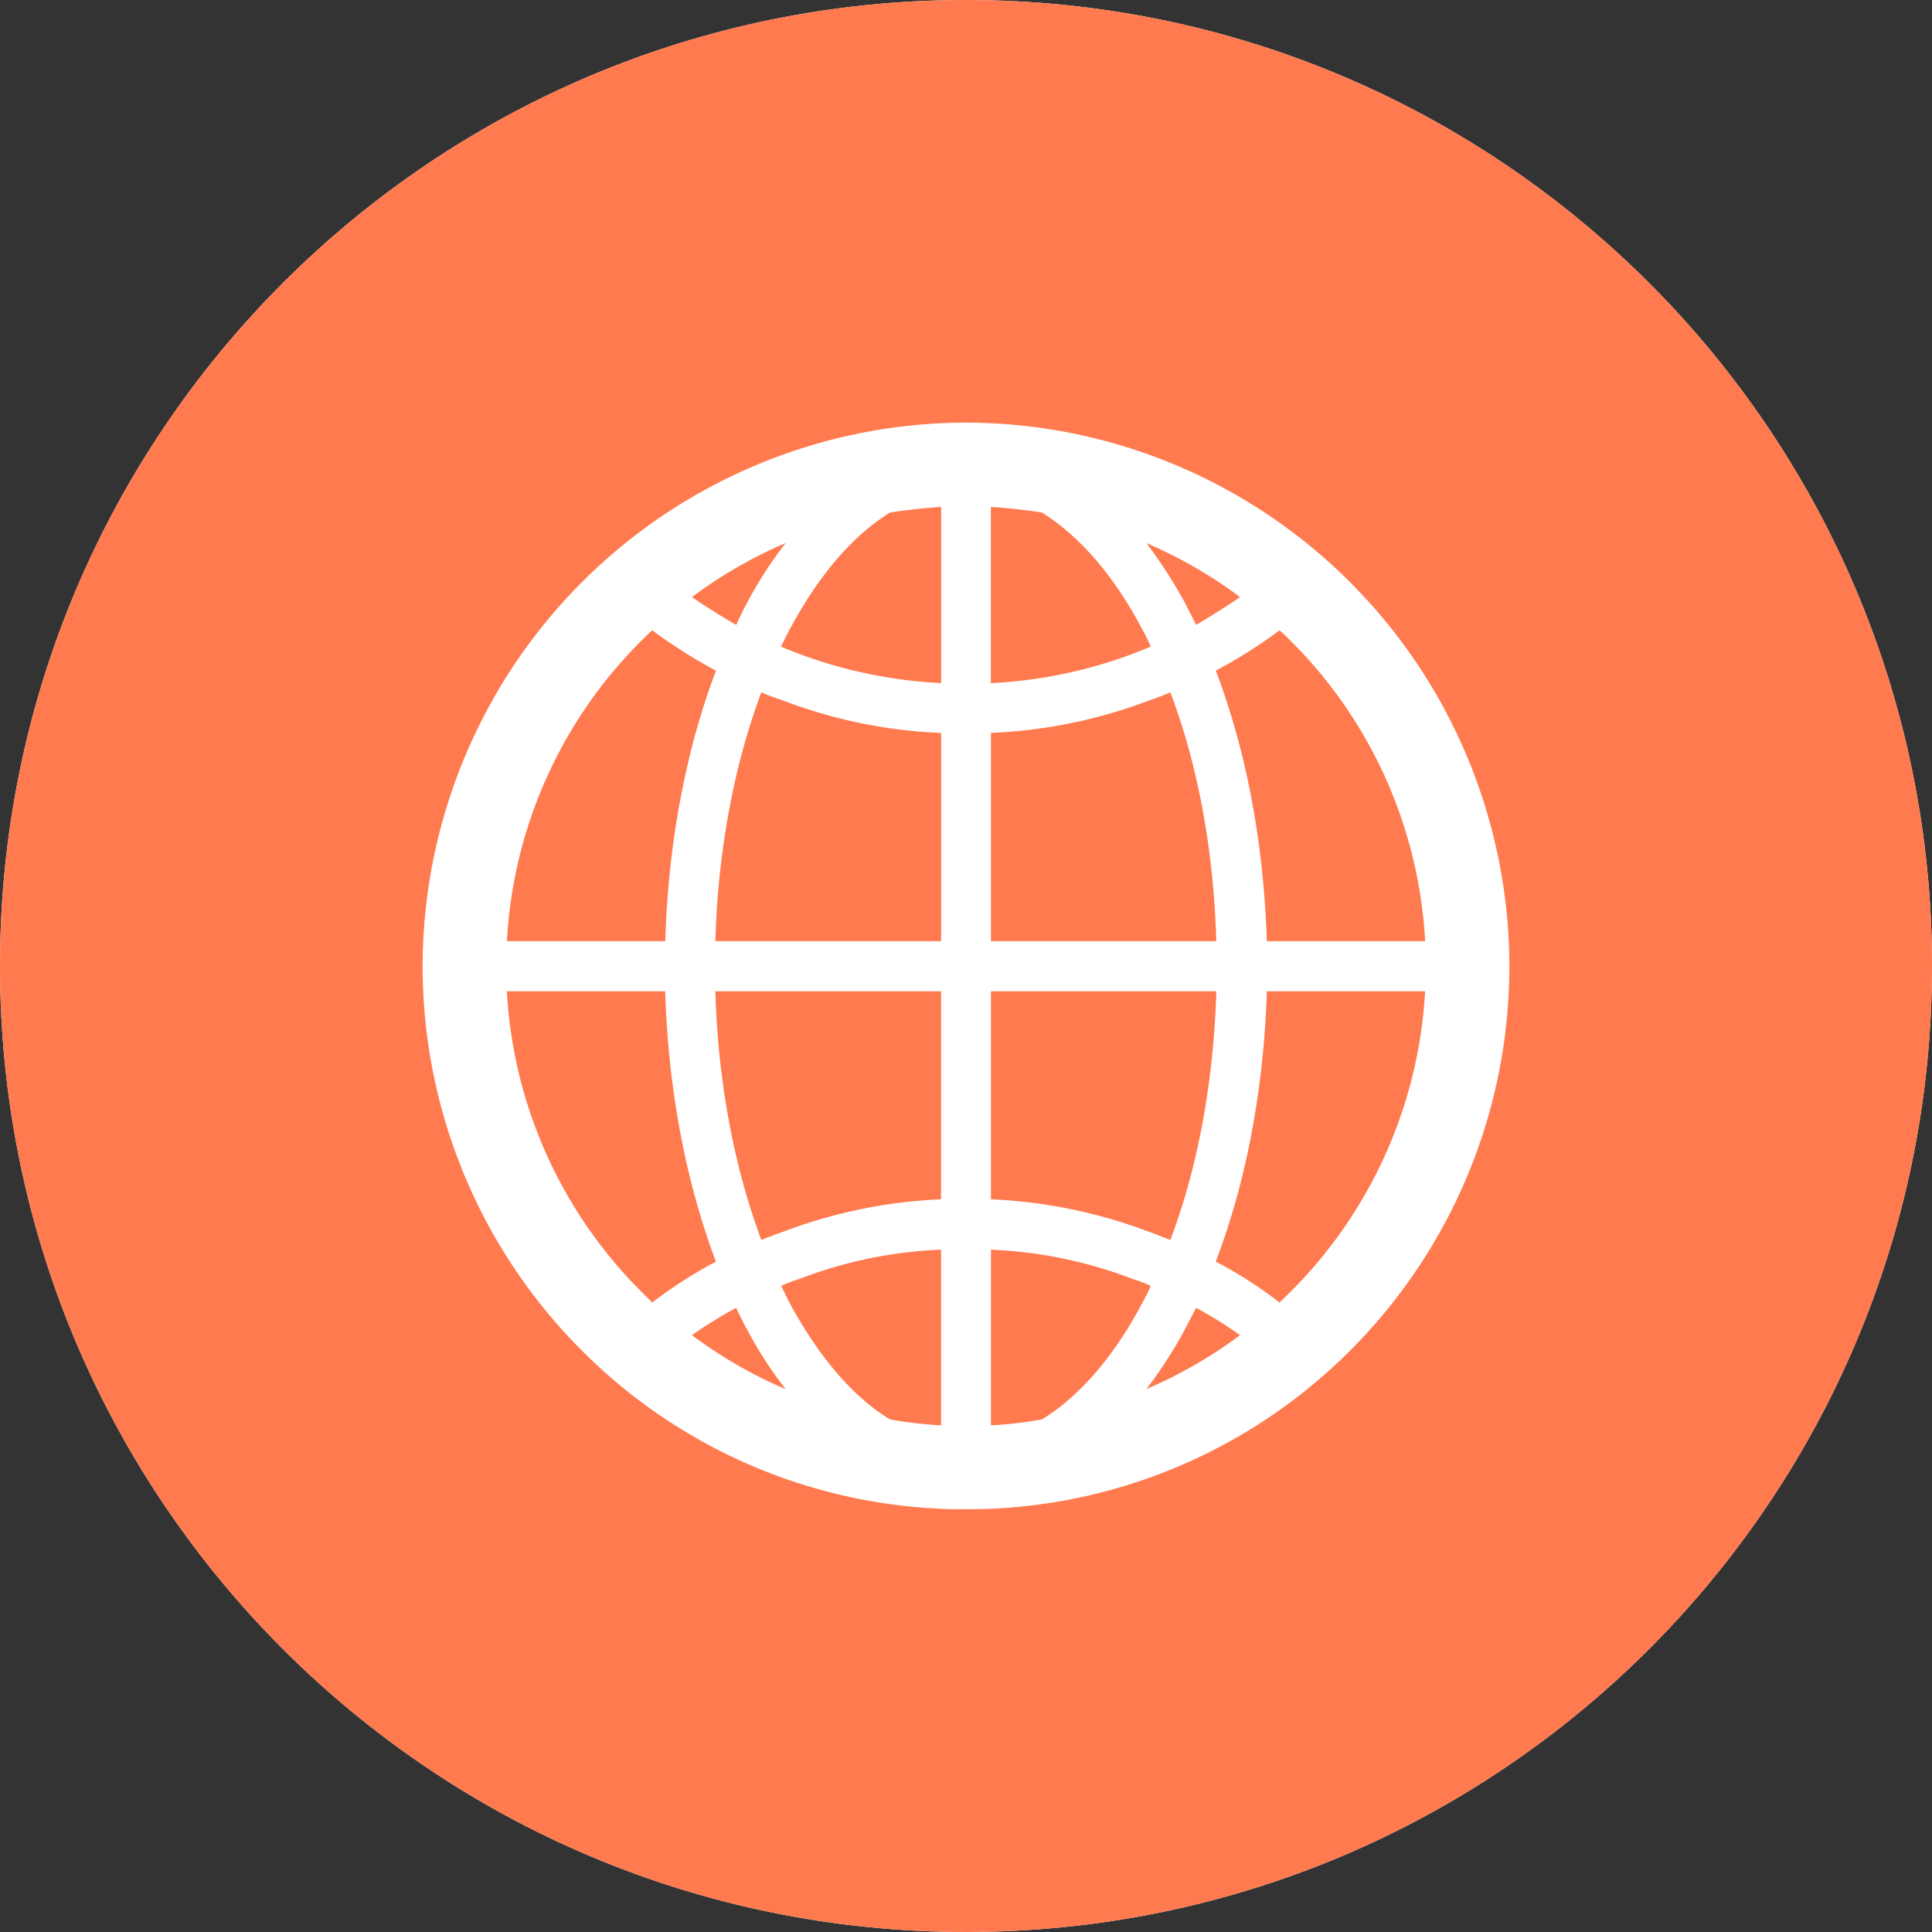 <?xml version="1.0" standalone="no"?><!DOCTYPE svg PUBLIC "-//W3C//DTD SVG 1.1//EN" "http://www.w3.org/Graphics/SVG/1.1/DTD/svg11.dtd"><svg t="1737707992932" class="icon" viewBox="0 0 1024 1024" version="1.1" xmlns="http://www.w3.org/2000/svg" p-id="25346" xmlns:xlink="http://www.w3.org/1999/xlink" width="200" height="200"><rect x="0" y="0" width="1024" height="1024" fill="#333333" stroke="none"/><path d="M0 512C0 229.216 229.216 0 512 0s512 229.216 512 512-229.216 512-512 512S0 794.784 0 512z" fill="#FFFFFF" p-id="25347"></path><path d="M0 512C0 229.216 229.216 0 512 0s512 229.216 512 512-229.216 512-512 512S0 794.784 0 512z" fill="#FF7A4F" p-id="25348"></path><path d="M512 224a288.512 288.512 0 0 1 288 288.064 287.936 287.936 0 0 1-84.416 203.776A286.496 286.496 0 0 1 512 799.936a286.176 286.176 0 0 1-203.584-84.096A287.936 287.936 0 0 1 224 512.064 288.512 288.512 0 0 1 512 224z m-13.216 531.456v-93.12c-25.6 1.056-50.88 6.24-74.816 15.424-3.392 1.056-6.72 2.304-9.92 3.776 2.048 4.096 3.936 8.192 6.144 12.128 14.784 26.4 32.064 46.848 51.552 58.656 8.96 1.6 17.984 2.656 27.04 3.136z m185.504-415.552a74.336 74.336 0 0 0-6.112-5.824c-10.688 8-22.016 15.136-33.792 21.376 15.712 41.024 25.44 90.432 27.04 143.392h83.936a243.2 243.2 0 0 0-71.04-158.944z m-27.04-23.424a240.672 240.672 0 0 0-49.664-28.64c7.2 9.472 13.696 19.456 19.488 29.888 2.208 4.096 4.544 8.8 6.912 13.504 7.872-4.704 15.712-9.6 23.264-14.752z m-105.024-44.832a308.256 308.256 0 0 0-27.04-2.976v93.408a248.48 248.48 0 0 0 84.736-19.36c-1.696-4.256-4.064-8.32-6.08-12.096-14.496-26.752-32.256-46.88-51.616-58.976z m-53.44-2.976c-9.088 0.64-18.24 1.6-27.04 2.976-19.52 12.096-36.8 32.224-51.552 58.976-2.208 3.776-4.096 7.84-6.272 12.096a248.576 248.576 0 0 0 84.896 19.328V268.704z m-82.368 19.168a240.32 240.32 0 0 0-49.664 28.64c7.552 5.184 15.392 10.048 23.424 14.752a217.28 217.28 0 0 1 26.24-43.392z m-70.72 46.208a243.2 243.2 0 0 0-77.024 164.8h83.936c1.568-52.96 11.296-102.368 26.88-143.36a277.44 277.44 0 0 1-33.824-21.44z m-77.056 191.36a243.84 243.84 0 0 0 71.04 158.976l5.984 5.952c10.656-8.128 21.984-15.36 33.792-21.664-15.552-41.216-25.28-90.24-26.88-143.264H268.672z m98.112 182.24c15.36 11.488 32.032 21.12 49.664 28.64a208.864 208.864 0 0 1-19.52-29.888 203.488 203.488 0 0 1-6.72-13.216 241.216 241.216 0 0 0-23.424 14.464z m158.464 47.808c9.056-0.48 18.08-1.536 27.008-3.136 19.36-11.808 37.12-32.256 51.584-58.656 2.048-3.936 4.384-8 6.112-12.128a78.144 78.144 0 0 0-9.92-3.776 234.88 234.88 0 0 0-74.784-15.392v93.088z m82.368-19.2a241.056 241.056 0 0 0 49.664-28.608 226.784 226.784 0 0 0-23.264-14.464c-2.368 4.416-4.704 8.96-6.912 13.216a240.96 240.96 0 0 1-19.488 29.888z m70.592-45.92l6.112-5.952a243.84 243.84 0 0 0 71.04-158.976h-83.904c-1.6 52.992-11.328 102.08-27.04 143.264 11.84 6.208 23.168 13.44 33.792 21.664z m-57.856-323.392c-3.616 1.6-7.296 3.008-11.008 4.224a266.912 266.912 0 0 1-84.096 17.28v110.4h119.456c-1.408-48.896-10.048-94.176-24.352-131.904z m-121.536 21.536a264.256 264.256 0 0 1-83.936-17.28 108.672 108.672 0 0 1-11.328-4.256c-14.144 37.728-22.944 83.008-24.384 131.904h119.68v-110.4z m0 247.168v-110.24h-119.648c1.44 48.768 10.24 93.856 24.384 131.776 3.776-1.408 7.552-2.976 11.328-4.256a268.64 268.64 0 0 1 83.936-17.28z m26.432 0a269.6 269.6 0 0 1 83.936 17.28c3.776 1.28 7.36 2.848 11.168 4.256 14.304-37.92 22.944-83.008 24.352-131.776h-119.456v110.24z" fill="#FFFFFF" p-id="25349"></path></svg>